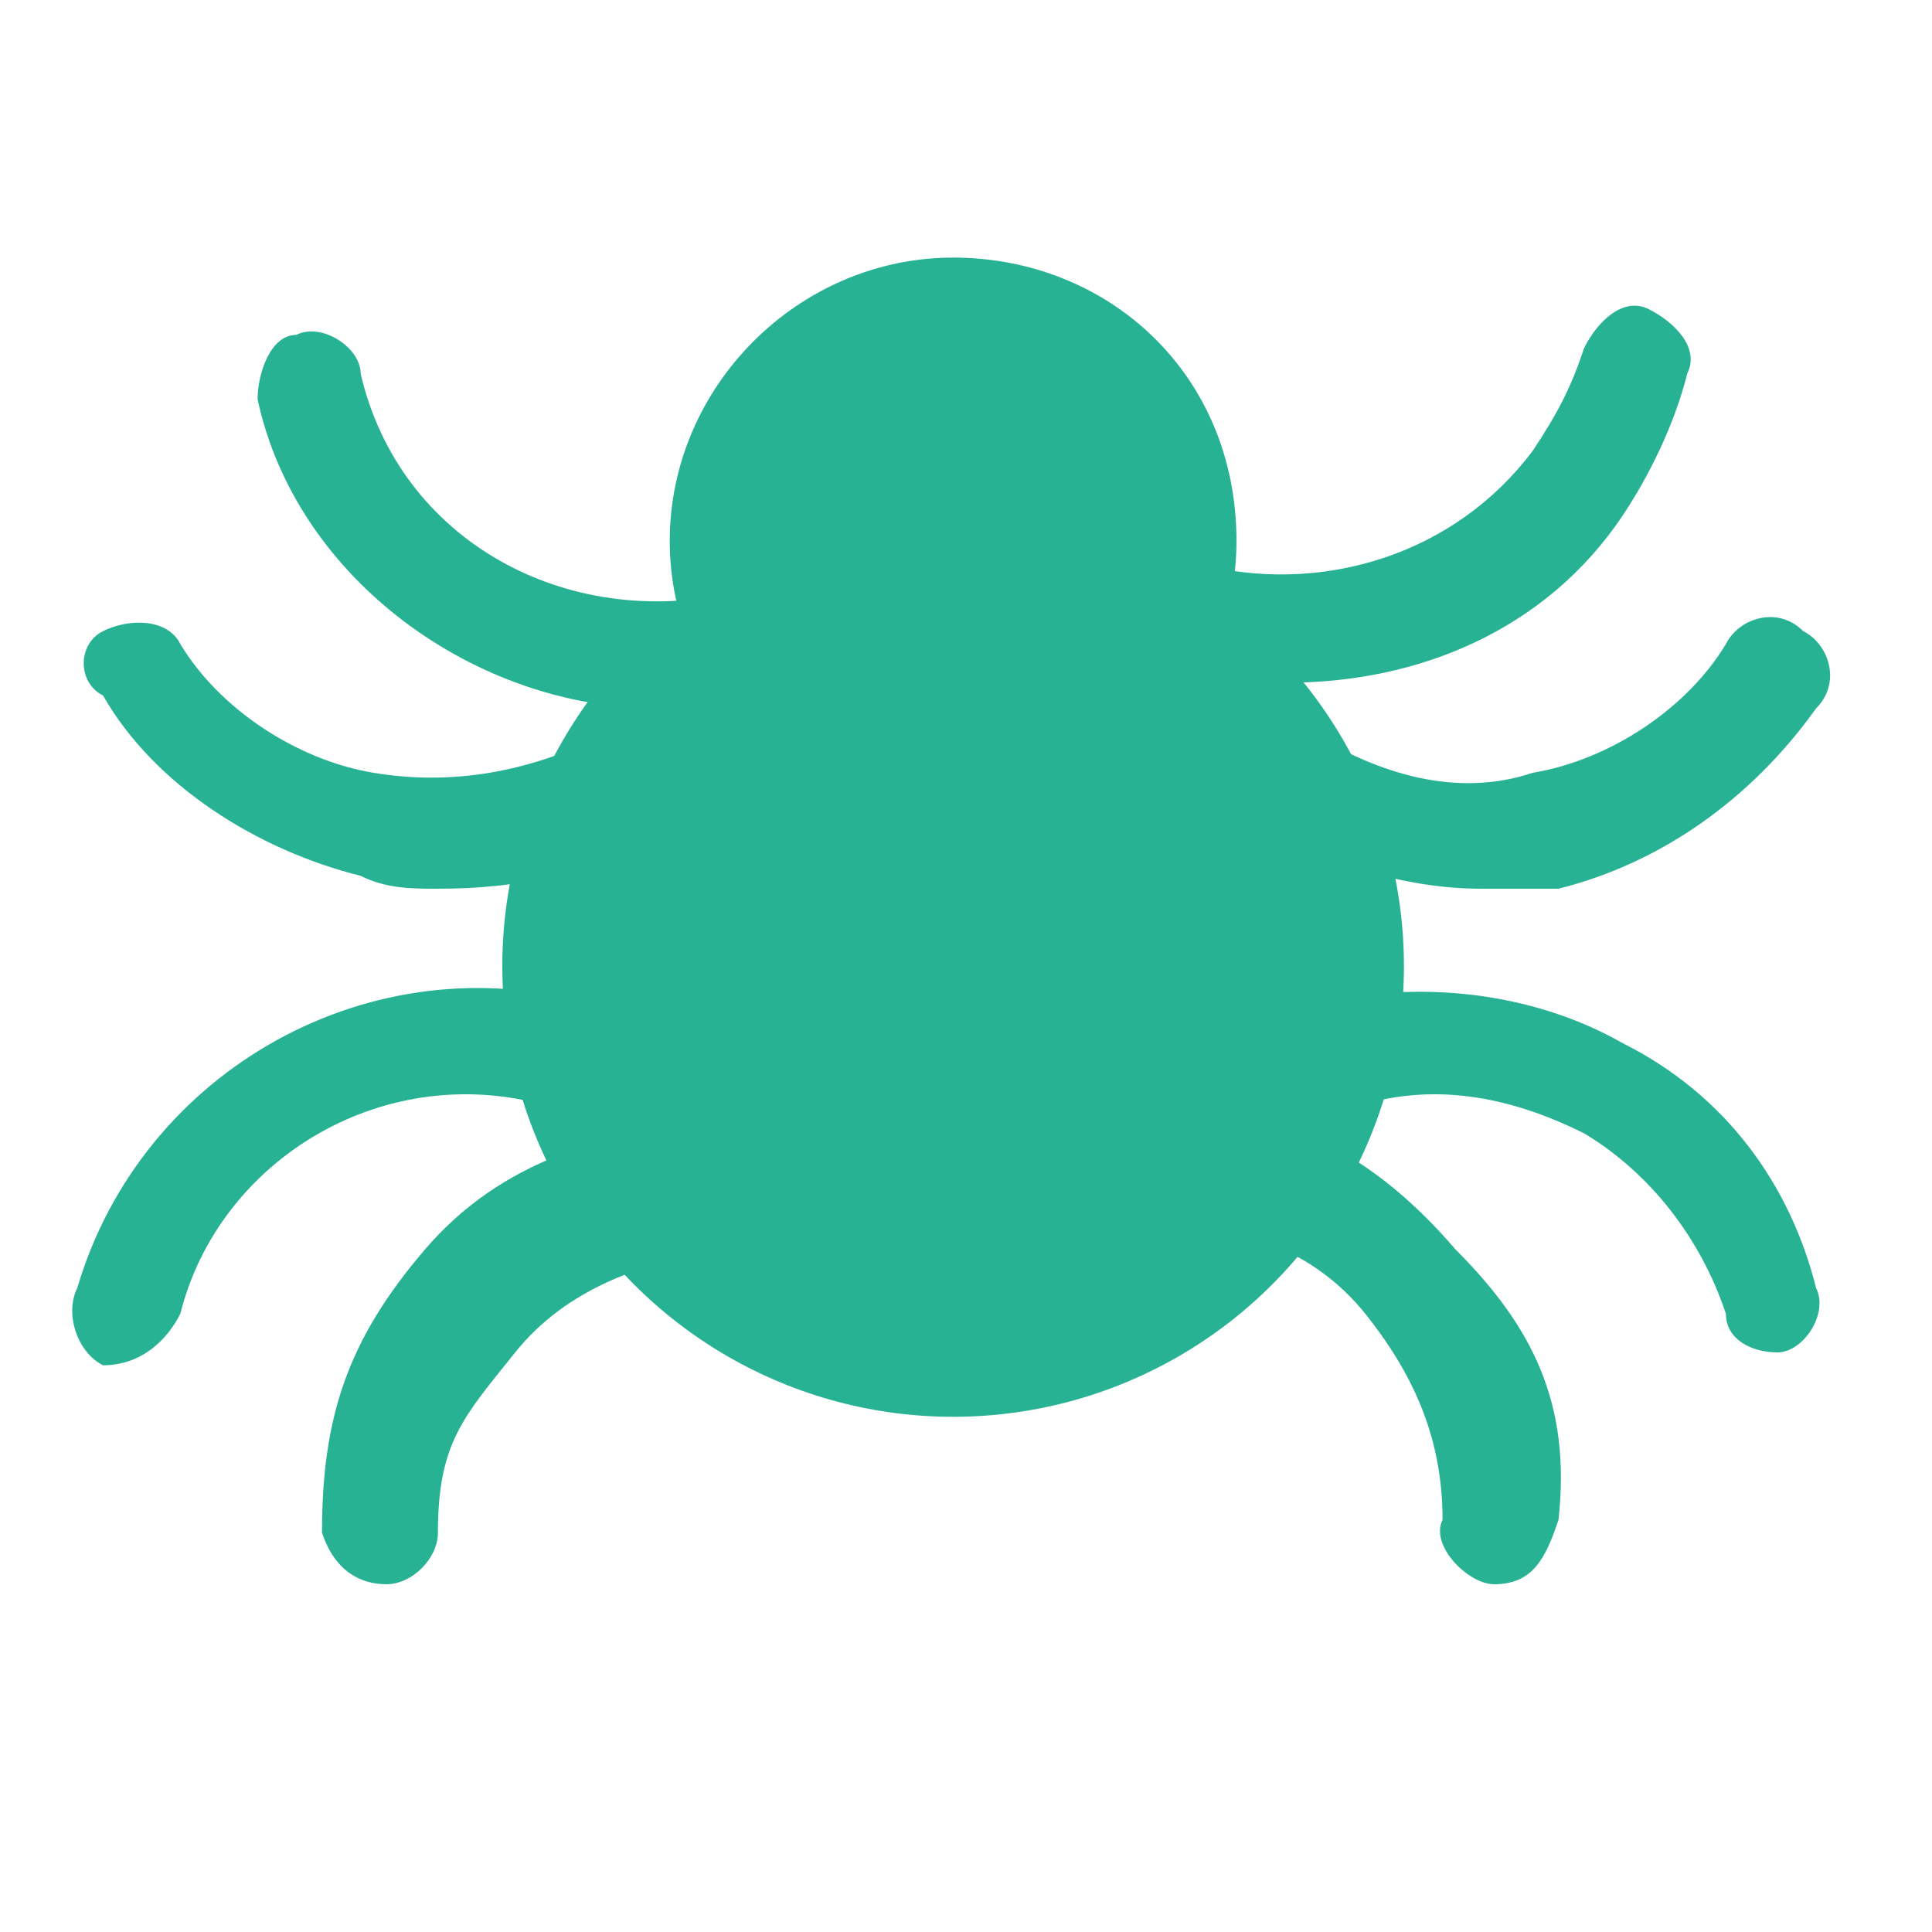 <?xml version="1.0" encoding="utf-8"?>
<!-- Generator: Adobe Illustrator 19.0.0, SVG Export Plug-In . SVG Version: 6.00 Build 0)  -->
<svg version="1.1" id="Layer_1" xmlns="http://www.w3.org/2000/svg" xmlns:xlink="http://www.w3.org/1999/xlink" x="0px" y="0px"
	 viewBox="0 0 15 15" style="enable-background:new 0 0 15 15;" xml:space="preserve">
<style type="text/css">
	.st0{fill:#27B294;}
</style>
<g id="XMLID_1246_">
	<g id="XMLID_1266_">
		<circle id="XMLID_1267_" class="st0" cx="7.4" cy="7.5" r="3.5"/>
	</g>
	<g id="XMLID_1264_">
		<path id="XMLID_1265_" class="st0" d="M10,5.3c-0.3,0-0.5,0-0.8-0.1C9,5.2,8.9,4.9,8.9,4.7C9,4.5,9.2,4.3,9.4,4.4
			c0.9,0.2,1.9-0.1,2.5-0.9c0.2-0.3,0.3-0.5,0.4-0.8c0.1-0.2,0.3-0.4,0.5-0.3c0.2,0.1,0.4,0.3,0.3,0.5C13,3.3,12.8,3.7,12.6,4
			C12,4.9,11,5.3,10,5.3z"/>
	</g>
	<g id="XMLID_1262_">
		<path id="XMLID_1263_" class="st0" d="M11.5,6.9c-0.6,0-1.2-0.2-1.8-0.5C9.5,6.3,9.4,6,9.6,5.8c0.1-0.2,0.4-0.3,0.6-0.1
			C10.7,6,11.3,6.2,11.9,6c0.6-0.1,1.2-0.5,1.5-1c0.1-0.2,0.4-0.3,0.6-0.1c0.2,0.1,0.3,0.4,0.1,0.6c-0.5,0.7-1.2,1.2-2,1.4
			C11.9,6.9,11.7,6.9,11.5,6.9z"/>
	</g>
	<g id="XMLID_1260_">
		<path id="XMLID_1261_" class="st0" d="M11.6,12.3C11.6,12.3,11.6,12.3,11.6,12.3c-0.2,0-0.5-0.3-0.4-0.5c0-0.6-0.2-1.1-0.6-1.6
			c-0.4-0.5-1-0.7-1.6-0.7C8.7,9.5,8.6,9.3,8.6,9c0-0.2,0.2-0.4,0.5-0.4c0.9,0,1.6,0.4,2.2,1.1c0.6,0.6,0.9,1.2,0.8,2.1
			C12,12.1,11.9,12.3,11.6,12.3z"/>
	</g>
	<g id="XMLID_1258_">
		<path id="XMLID_1259_" class="st0" d="M13.8,10.5c-0.2,0-0.4-0.1-0.4-0.3c-0.2-0.6-0.6-1.1-1.1-1.4c-0.6-0.3-1.2-0.4-1.8-0.2
			C10.3,8.6,10,8.5,10,8.3C9.9,8.1,10,7.8,10.2,7.8c0.8-0.2,1.7-0.1,2.4,0.3c0.8,0.4,1.3,1.1,1.5,1.9c0.1,0.2-0.1,0.5-0.3,0.5
			C13.9,10.5,13.9,10.5,13.8,10.5z"/>
	</g>
	<g id="XMLID_1256_">
		<path id="XMLID_1257_" class="st0" d="M5.1,5.5c-1.4,0-2.8-1-3.1-2.4C2,2.9,2.1,2.6,2.3,2.6c0.2-0.1,0.5,0.1,0.5,0.3
			c0.3,1.3,1.6,2,2.9,1.7c0.2-0.1,0.5,0.1,0.5,0.3c0.1,0.2-0.1,0.5-0.3,0.5C5.7,5.5,5.4,5.5,5.1,5.5z"/>
	</g>
	<g id="XMLID_1254_">
		<path id="XMLID_1255_" class="st0" d="M3.4,6.9c-0.2,0-0.4,0-0.6-0.1c-0.8-0.2-1.6-0.7-2-1.4C0.6,5.3,0.6,5,0.8,4.9
			C1,4.8,1.3,4.8,1.4,5c0.3,0.5,0.9,0.9,1.5,1c0.6,0.1,1.2,0,1.8-0.3c0.2-0.1,0.5-0.1,0.6,0.1C5.4,6,5.4,6.3,5.2,6.4
			C4.6,6.8,4,6.9,3.4,6.9z"/>
	</g>
	<g id="XMLID_1252_">
		<path id="XMLID_1253_" class="st0" d="M3,12.3c-0.2,0-0.4-0.1-0.5-0.4c0-0.9,0.2-1.5,0.8-2.2s1.4-0.9,2.2-1C5.8,8.8,6,9,6,9.2
			c0,0.2-0.2,0.5-0.4,0.5C5,9.8,4.4,10,4,10.5c-0.4,0.5-0.6,0.7-0.6,1.4C3.4,12.1,3.2,12.3,3,12.3C3,12.3,3,12.3,3,12.3z"/>
	</g>
	<g id="XMLID_1250_">
		<path id="XMLID_1251_" class="st0" d="M0.8,10.6c-0.2-0.1-0.3-0.4-0.2-0.6c0.5-1.7,2.3-2.7,4-2.2c0.2,0.1,0.4,0.3,0.3,0.5
			C4.8,8.5,4.6,8.6,4.3,8.6c-1.3-0.4-2.6,0.4-2.9,1.6C1.3,10.4,1.1,10.6,0.8,10.6z"/>
	</g>
	<g id="XMLID_1247_">
		<path id="XMLID_1248_" class="st0" d="M9.6,4.2c0,1.2-1,2.2-2.2,2.2s-2.2-1-2.2-2.2s1-2.2,2.2-2.2S9.6,2.9,9.6,4.2z"/>
	</g>
</g>
</svg>
